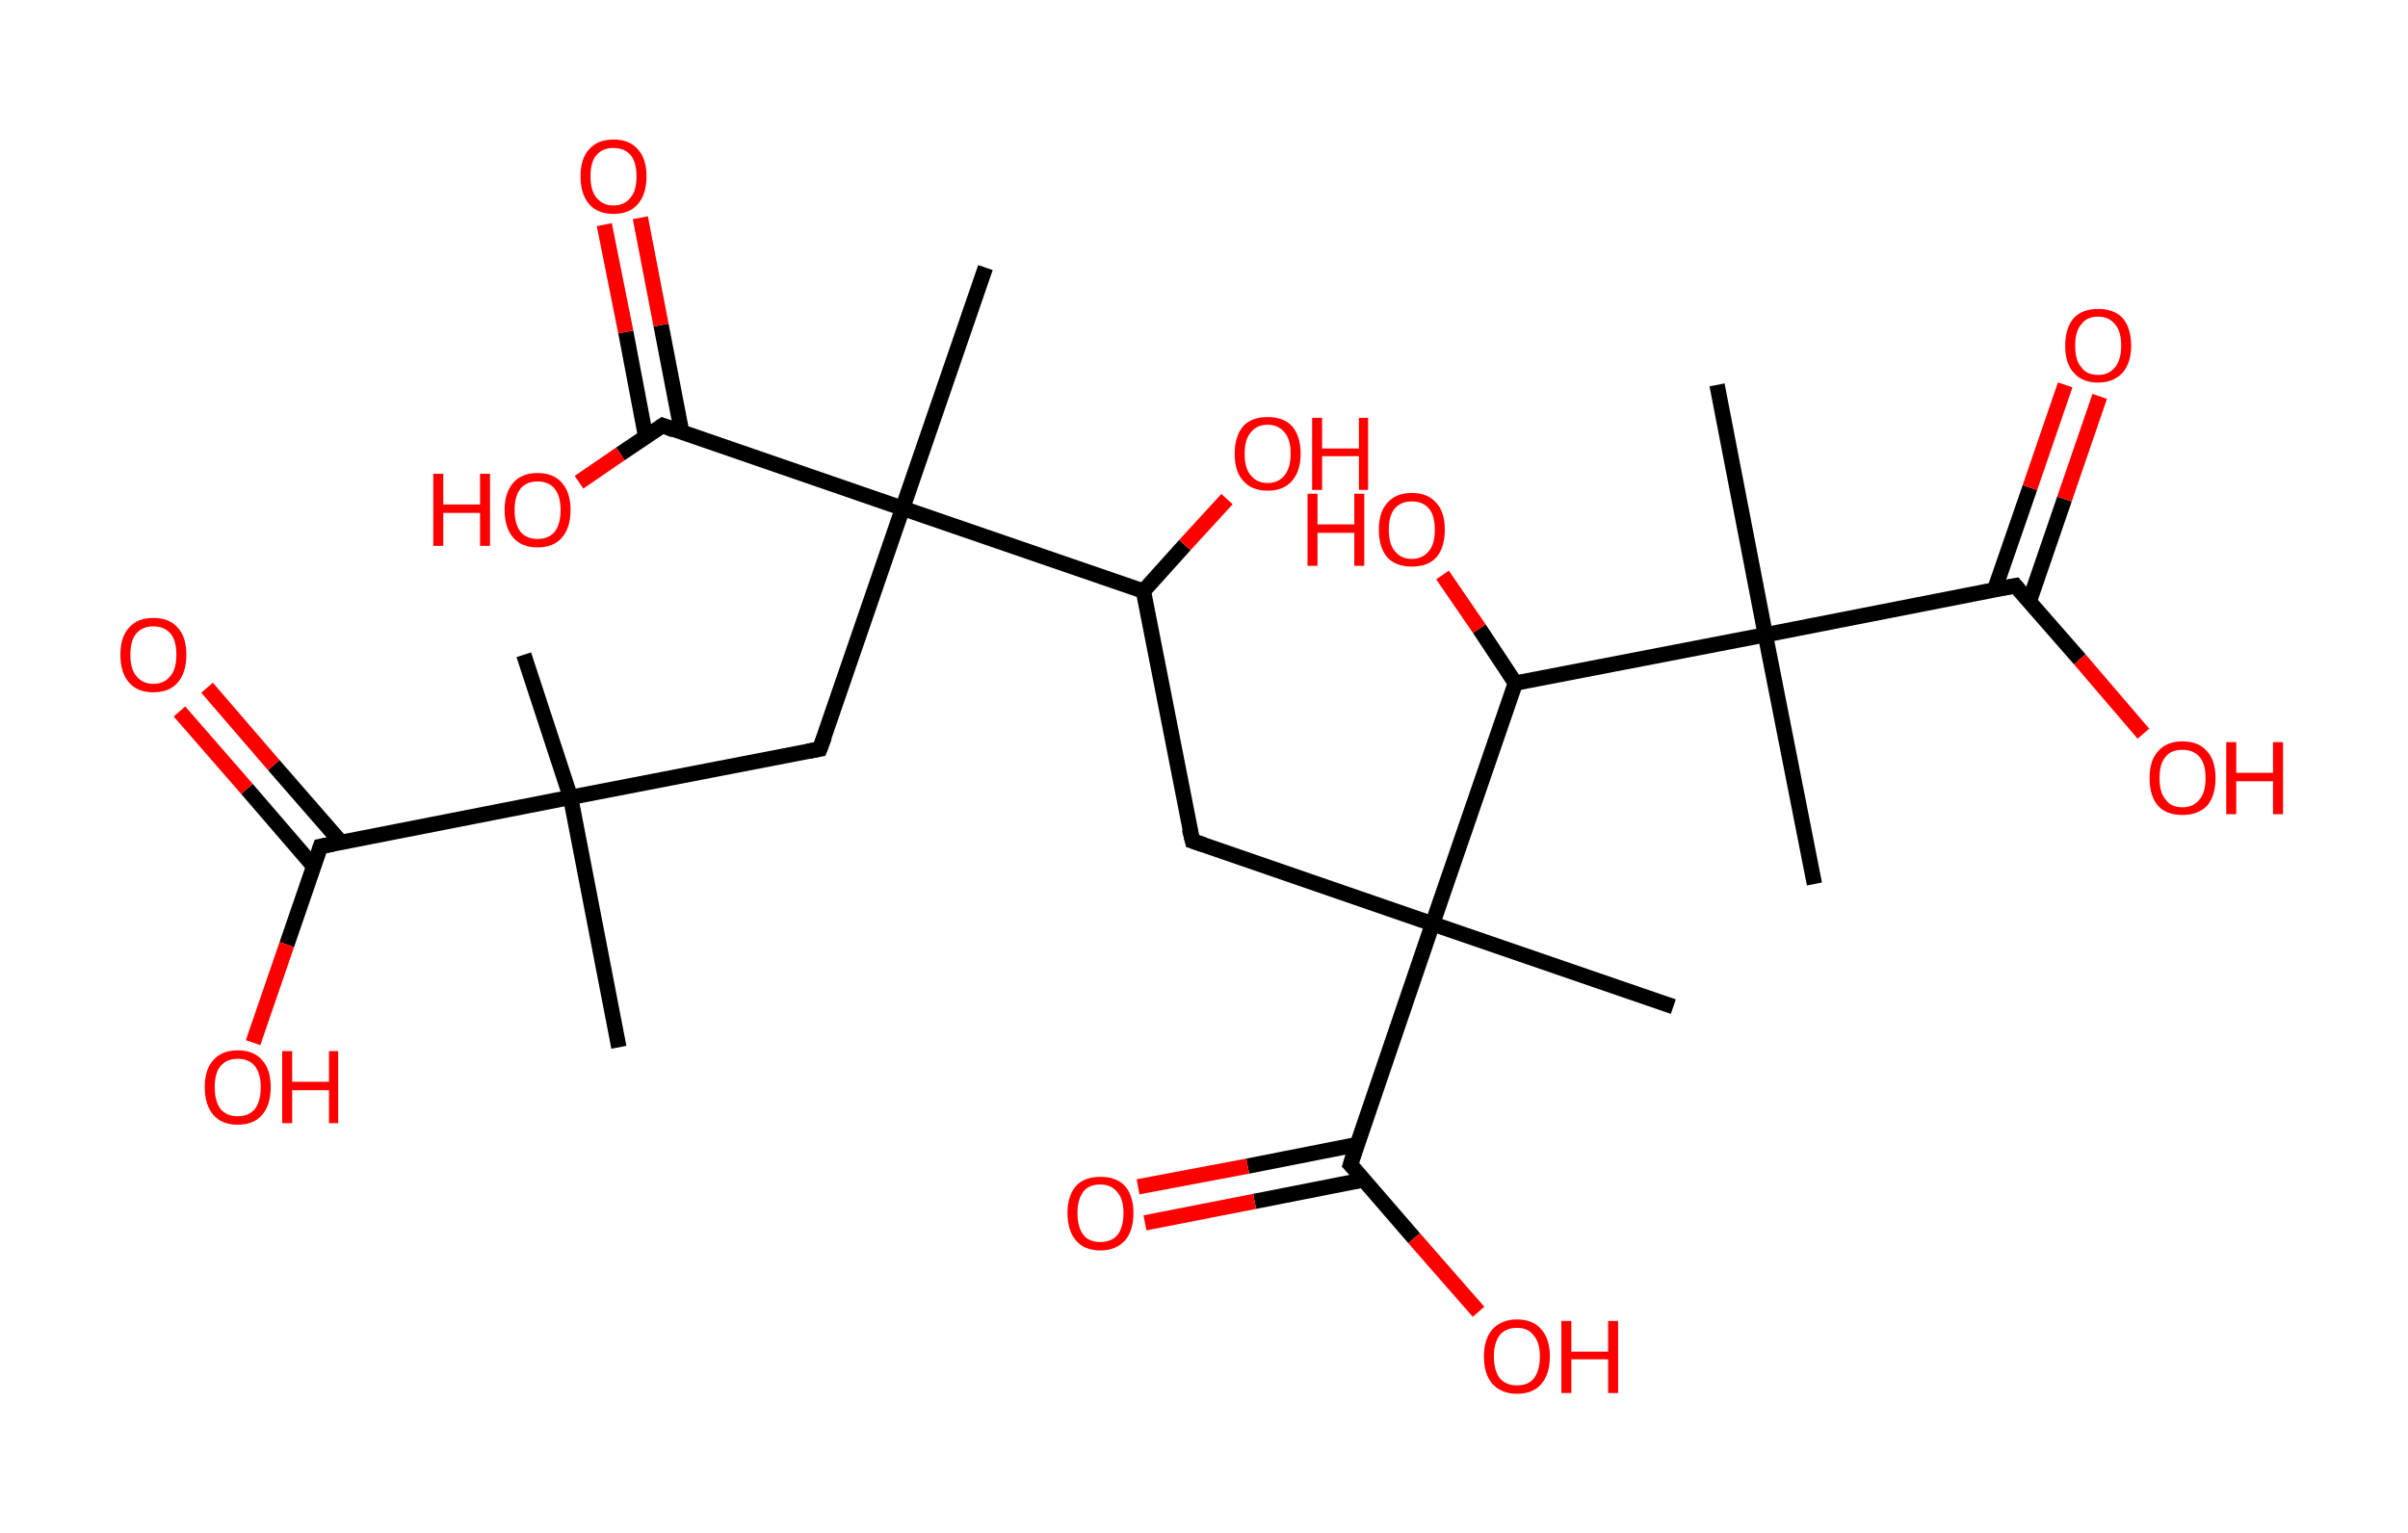 <?xml version='1.0' encoding='ASCII' standalone='yes'?>
<svg xmlns="http://www.w3.org/2000/svg" xmlns:rdkit="http://www.rdkit.org/xml" xmlns:xlink="http://www.w3.org/1999/xlink" version="1.1" baseProfile="full" xml:space="preserve" width="314px" height="200px" viewBox="0 0 314 200">
<!-- END OF HEADER -->
<rect style="opacity:1.0;fill:#FFFFFF;stroke:none" width="314.0" height="200.0" x="0.0" y="0.0"> </rect>
<path class="bond-0 atom-0 atom-1" d="M 68.3,85.4 L 74.4,104.0" style="fill:none;fill-rule:evenodd;stroke:#000000;stroke-width:2.0px;stroke-linecap:butt;stroke-linejoin:miter;stroke-opacity:1"/>
<path class="bond-1 atom-1 atom-2" d="M 74.4,104.0 L 80.7,136.6" style="fill:none;fill-rule:evenodd;stroke:#000000;stroke-width:2.0px;stroke-linecap:butt;stroke-linejoin:miter;stroke-opacity:1"/>
<path class="bond-2 atom-1 atom-3" d="M 74.4,104.0 L 106.9,97.7" style="fill:none;fill-rule:evenodd;stroke:#000000;stroke-width:2.0px;stroke-linecap:butt;stroke-linejoin:miter;stroke-opacity:1"/>
<path class="bond-3 atom-3 atom-4" d="M 106.9,97.7 L 117.7,66.3" style="fill:none;fill-rule:evenodd;stroke:#000000;stroke-width:2.0px;stroke-linecap:butt;stroke-linejoin:miter;stroke-opacity:1"/>
<path class="bond-4 atom-4 atom-5" d="M 117.7,66.3 L 128.5,34.9" style="fill:none;fill-rule:evenodd;stroke:#000000;stroke-width:2.0px;stroke-linecap:butt;stroke-linejoin:miter;stroke-opacity:1"/>
<path class="bond-5 atom-4 atom-6" d="M 117.7,66.3 L 86.4,55.5" style="fill:none;fill-rule:evenodd;stroke:#000000;stroke-width:2.0px;stroke-linecap:butt;stroke-linejoin:miter;stroke-opacity:1"/>
<path class="bond-6 atom-6 atom-7" d="M 88.9,56.4 L 86.2,42.4" style="fill:none;fill-rule:evenodd;stroke:#000000;stroke-width:2.0px;stroke-linecap:butt;stroke-linejoin:miter;stroke-opacity:1"/>
<path class="bond-6 atom-6 atom-7" d="M 86.2,42.4 L 83.5,28.4" style="fill:none;fill-rule:evenodd;stroke:#FF0000;stroke-width:2.0px;stroke-linecap:butt;stroke-linejoin:miter;stroke-opacity:1"/>
<path class="bond-6 atom-6 atom-7" d="M 84.2,57.0 L 81.6,43.3" style="fill:none;fill-rule:evenodd;stroke:#000000;stroke-width:2.0px;stroke-linecap:butt;stroke-linejoin:miter;stroke-opacity:1"/>
<path class="bond-6 atom-6 atom-7" d="M 81.6,43.3 L 78.8,29.3" style="fill:none;fill-rule:evenodd;stroke:#FF0000;stroke-width:2.0px;stroke-linecap:butt;stroke-linejoin:miter;stroke-opacity:1"/>
<path class="bond-7 atom-6 atom-8" d="M 86.4,55.5 L 80.9,59.2" style="fill:none;fill-rule:evenodd;stroke:#000000;stroke-width:2.0px;stroke-linecap:butt;stroke-linejoin:miter;stroke-opacity:1"/>
<path class="bond-7 atom-6 atom-8" d="M 80.9,59.2 L 75.5,62.9" style="fill:none;fill-rule:evenodd;stroke:#FF0000;stroke-width:2.0px;stroke-linecap:butt;stroke-linejoin:miter;stroke-opacity:1"/>
<path class="bond-8 atom-4 atom-9" d="M 117.7,66.3 L 149.1,77.1" style="fill:none;fill-rule:evenodd;stroke:#000000;stroke-width:2.0px;stroke-linecap:butt;stroke-linejoin:miter;stroke-opacity:1"/>
<path class="bond-9 atom-9 atom-10" d="M 149.1,77.1 L 154.5,71.1" style="fill:none;fill-rule:evenodd;stroke:#000000;stroke-width:2.0px;stroke-linecap:butt;stroke-linejoin:miter;stroke-opacity:1"/>
<path class="bond-9 atom-9 atom-10" d="M 154.5,71.1 L 160.0,65.1" style="fill:none;fill-rule:evenodd;stroke:#FF0000;stroke-width:2.0px;stroke-linecap:butt;stroke-linejoin:miter;stroke-opacity:1"/>
<path class="bond-10 atom-9 atom-11" d="M 149.1,77.1 L 155.5,109.7" style="fill:none;fill-rule:evenodd;stroke:#000000;stroke-width:2.0px;stroke-linecap:butt;stroke-linejoin:miter;stroke-opacity:1"/>
<path class="bond-11 atom-11 atom-12" d="M 155.5,109.7 L 186.8,120.5" style="fill:none;fill-rule:evenodd;stroke:#000000;stroke-width:2.0px;stroke-linecap:butt;stroke-linejoin:miter;stroke-opacity:1"/>
<path class="bond-12 atom-12 atom-13" d="M 186.8,120.5 L 218.2,131.3" style="fill:none;fill-rule:evenodd;stroke:#000000;stroke-width:2.0px;stroke-linecap:butt;stroke-linejoin:miter;stroke-opacity:1"/>
<path class="bond-13 atom-12 atom-14" d="M 186.8,120.5 L 176.1,151.9" style="fill:none;fill-rule:evenodd;stroke:#000000;stroke-width:2.0px;stroke-linecap:butt;stroke-linejoin:miter;stroke-opacity:1"/>
<path class="bond-14 atom-14 atom-15" d="M 176.9,149.3 L 162.7,152.1" style="fill:none;fill-rule:evenodd;stroke:#000000;stroke-width:2.0px;stroke-linecap:butt;stroke-linejoin:miter;stroke-opacity:1"/>
<path class="bond-14 atom-14 atom-15" d="M 162.7,152.1 L 148.4,154.8" style="fill:none;fill-rule:evenodd;stroke:#FF0000;stroke-width:2.0px;stroke-linecap:butt;stroke-linejoin:miter;stroke-opacity:1"/>
<path class="bond-14 atom-14 atom-15" d="M 177.8,153.9 L 163.6,156.7" style="fill:none;fill-rule:evenodd;stroke:#000000;stroke-width:2.0px;stroke-linecap:butt;stroke-linejoin:miter;stroke-opacity:1"/>
<path class="bond-14 atom-14 atom-15" d="M 163.6,156.7 L 149.3,159.5" style="fill:none;fill-rule:evenodd;stroke:#FF0000;stroke-width:2.0px;stroke-linecap:butt;stroke-linejoin:miter;stroke-opacity:1"/>
<path class="bond-15 atom-14 atom-16" d="M 176.1,151.9 L 184.4,161.5" style="fill:none;fill-rule:evenodd;stroke:#000000;stroke-width:2.0px;stroke-linecap:butt;stroke-linejoin:miter;stroke-opacity:1"/>
<path class="bond-15 atom-14 atom-16" d="M 184.4,161.5 L 192.8,171.1" style="fill:none;fill-rule:evenodd;stroke:#FF0000;stroke-width:2.0px;stroke-linecap:butt;stroke-linejoin:miter;stroke-opacity:1"/>
<path class="bond-16 atom-12 atom-17" d="M 186.8,120.5 L 197.6,89.1" style="fill:none;fill-rule:evenodd;stroke:#000000;stroke-width:2.0px;stroke-linecap:butt;stroke-linejoin:miter;stroke-opacity:1"/>
<path class="bond-17 atom-17 atom-18" d="M 197.6,89.1 L 192.9,82.0" style="fill:none;fill-rule:evenodd;stroke:#000000;stroke-width:2.0px;stroke-linecap:butt;stroke-linejoin:miter;stroke-opacity:1"/>
<path class="bond-17 atom-17 atom-18" d="M 192.9,82.0 L 188.1,75.0" style="fill:none;fill-rule:evenodd;stroke:#FF0000;stroke-width:2.0px;stroke-linecap:butt;stroke-linejoin:miter;stroke-opacity:1"/>
<path class="bond-18 atom-17 atom-19" d="M 197.6,89.1 L 230.2,82.8" style="fill:none;fill-rule:evenodd;stroke:#000000;stroke-width:2.0px;stroke-linecap:butt;stroke-linejoin:miter;stroke-opacity:1"/>
<path class="bond-19 atom-19 atom-20" d="M 230.2,82.8 L 236.6,115.3" style="fill:none;fill-rule:evenodd;stroke:#000000;stroke-width:2.0px;stroke-linecap:butt;stroke-linejoin:miter;stroke-opacity:1"/>
<path class="bond-20 atom-19 atom-21" d="M 230.2,82.8 L 223.9,50.2" style="fill:none;fill-rule:evenodd;stroke:#000000;stroke-width:2.0px;stroke-linecap:butt;stroke-linejoin:miter;stroke-opacity:1"/>
<path class="bond-21 atom-19 atom-22" d="M 230.2,82.8 L 262.8,76.4" style="fill:none;fill-rule:evenodd;stroke:#000000;stroke-width:2.0px;stroke-linecap:butt;stroke-linejoin:miter;stroke-opacity:1"/>
<path class="bond-22 atom-22 atom-23" d="M 264.6,78.5 L 269.2,65.1" style="fill:none;fill-rule:evenodd;stroke:#000000;stroke-width:2.0px;stroke-linecap:butt;stroke-linejoin:miter;stroke-opacity:1"/>
<path class="bond-22 atom-22 atom-23" d="M 269.2,65.1 L 273.8,51.7" style="fill:none;fill-rule:evenodd;stroke:#FF0000;stroke-width:2.0px;stroke-linecap:butt;stroke-linejoin:miter;stroke-opacity:1"/>
<path class="bond-22 atom-22 atom-23" d="M 260.1,76.9 L 264.7,63.6" style="fill:none;fill-rule:evenodd;stroke:#000000;stroke-width:2.0px;stroke-linecap:butt;stroke-linejoin:miter;stroke-opacity:1"/>
<path class="bond-22 atom-22 atom-23" d="M 264.7,63.6 L 269.3,50.2" style="fill:none;fill-rule:evenodd;stroke:#FF0000;stroke-width:2.0px;stroke-linecap:butt;stroke-linejoin:miter;stroke-opacity:1"/>
<path class="bond-23 atom-22 atom-24" d="M 262.8,76.4 L 271.2,86.0" style="fill:none;fill-rule:evenodd;stroke:#000000;stroke-width:2.0px;stroke-linecap:butt;stroke-linejoin:miter;stroke-opacity:1"/>
<path class="bond-23 atom-22 atom-24" d="M 271.2,86.0 L 279.5,95.7" style="fill:none;fill-rule:evenodd;stroke:#FF0000;stroke-width:2.0px;stroke-linecap:butt;stroke-linejoin:miter;stroke-opacity:1"/>
<path class="bond-24 atom-1 atom-25" d="M 74.4,104.0 L 41.8,110.4" style="fill:none;fill-rule:evenodd;stroke:#000000;stroke-width:2.0px;stroke-linecap:butt;stroke-linejoin:miter;stroke-opacity:1"/>
<path class="bond-25 atom-25 atom-26" d="M 44.5,109.9 L 35.7,99.8" style="fill:none;fill-rule:evenodd;stroke:#000000;stroke-width:2.0px;stroke-linecap:butt;stroke-linejoin:miter;stroke-opacity:1"/>
<path class="bond-25 atom-25 atom-26" d="M 35.7,99.8 L 27.0,89.7" style="fill:none;fill-rule:evenodd;stroke:#FF0000;stroke-width:2.0px;stroke-linecap:butt;stroke-linejoin:miter;stroke-opacity:1"/>
<path class="bond-25 atom-25 atom-26" d="M 40.9,113.0 L 32.2,102.9" style="fill:none;fill-rule:evenodd;stroke:#000000;stroke-width:2.0px;stroke-linecap:butt;stroke-linejoin:miter;stroke-opacity:1"/>
<path class="bond-25 atom-25 atom-26" d="M 32.2,102.9 L 23.4,92.8" style="fill:none;fill-rule:evenodd;stroke:#FF0000;stroke-width:2.0px;stroke-linecap:butt;stroke-linejoin:miter;stroke-opacity:1"/>
<path class="bond-26 atom-25 atom-27" d="M 41.8,110.4 L 37.4,123.2" style="fill:none;fill-rule:evenodd;stroke:#000000;stroke-width:2.0px;stroke-linecap:butt;stroke-linejoin:miter;stroke-opacity:1"/>
<path class="bond-26 atom-25 atom-27" d="M 37.4,123.2 L 33.0,136.0" style="fill:none;fill-rule:evenodd;stroke:#FF0000;stroke-width:2.0px;stroke-linecap:butt;stroke-linejoin:miter;stroke-opacity:1"/>
<path d="M 105.3,98.0 L 106.9,97.7 L 107.5,96.1" style="fill:none;stroke:#000000;stroke-width:2.0px;stroke-linecap:butt;stroke-linejoin:miter;stroke-opacity:1;"/>
<path d="M 87.9,56.1 L 86.4,55.5 L 86.1,55.7" style="fill:none;stroke:#000000;stroke-width:2.0px;stroke-linecap:butt;stroke-linejoin:miter;stroke-opacity:1;"/>
<path d="M 155.1,108.1 L 155.5,109.7 L 157.0,110.2" style="fill:none;stroke:#000000;stroke-width:2.0px;stroke-linecap:butt;stroke-linejoin:miter;stroke-opacity:1;"/>
<path d="M 176.6,150.3 L 176.1,151.9 L 176.5,152.3" style="fill:none;stroke:#000000;stroke-width:2.0px;stroke-linecap:butt;stroke-linejoin:miter;stroke-opacity:1;"/>
<path d="M 261.2,76.7 L 262.8,76.4 L 263.2,76.9" style="fill:none;stroke:#000000;stroke-width:2.0px;stroke-linecap:butt;stroke-linejoin:miter;stroke-opacity:1;"/>
<path d="M 43.4,110.1 L 41.8,110.4 L 41.6,111.0" style="fill:none;stroke:#000000;stroke-width:2.0px;stroke-linecap:butt;stroke-linejoin:miter;stroke-opacity:1;"/>
<path class="atom-7" d="M 75.7 23.0 Q 75.7 20.7, 76.8 19.5 Q 77.9 18.2, 80.0 18.2 Q 82.1 18.2, 83.2 19.5 Q 84.3 20.7, 84.3 23.0 Q 84.3 25.3, 83.2 26.6 Q 82.1 27.9, 80.0 27.9 Q 77.9 27.9, 76.8 26.6 Q 75.7 25.3, 75.7 23.0 M 80.0 26.8 Q 81.4 26.8, 82.2 25.8 Q 83.0 24.9, 83.0 23.0 Q 83.0 21.1, 82.2 20.2 Q 81.4 19.3, 80.0 19.3 Q 78.6 19.3, 77.8 20.2 Q 77.0 21.1, 77.0 23.0 Q 77.0 24.9, 77.8 25.8 Q 78.6 26.8, 80.0 26.8 " fill="#FF0000"/>
<path class="atom-8" d="M 56.5 61.8 L 57.8 61.8 L 57.8 65.8 L 62.6 65.8 L 62.6 61.8 L 63.9 61.8 L 63.9 71.2 L 62.6 71.2 L 62.6 66.9 L 57.8 66.9 L 57.8 71.2 L 56.5 71.2 L 56.5 61.8 " fill="#FF0000"/>
<path class="atom-8" d="M 65.8 66.5 Q 65.8 64.3, 66.9 63.0 Q 68.0 61.7, 70.1 61.7 Q 72.2 61.7, 73.3 63.0 Q 74.4 64.3, 74.4 66.5 Q 74.4 68.8, 73.3 70.1 Q 72.2 71.4, 70.1 71.4 Q 68.0 71.4, 66.9 70.1 Q 65.8 68.8, 65.8 66.5 M 70.1 70.3 Q 71.5 70.3, 72.3 69.4 Q 73.1 68.4, 73.1 66.5 Q 73.1 64.7, 72.3 63.7 Q 71.5 62.8, 70.1 62.8 Q 68.7 62.8, 67.9 63.7 Q 67.1 64.7, 67.1 66.5 Q 67.1 68.4, 67.9 69.4 Q 68.7 70.3, 70.1 70.3 " fill="#FF0000"/>
<path class="atom-10" d="M 161.0 59.2 Q 161.0 56.9, 162.1 55.6 Q 163.2 54.4, 165.3 54.4 Q 167.4 54.4, 168.5 55.6 Q 169.6 56.9, 169.6 59.2 Q 169.6 61.4, 168.5 62.7 Q 167.4 64.0, 165.3 64.0 Q 163.2 64.0, 162.1 62.7 Q 161.0 61.5, 161.0 59.2 M 165.3 63.0 Q 166.7 63.0, 167.5 62.0 Q 168.3 61.0, 168.3 59.2 Q 168.3 57.3, 167.5 56.4 Q 166.7 55.4, 165.3 55.4 Q 163.9 55.4, 163.1 56.4 Q 162.3 57.3, 162.3 59.2 Q 162.3 61.1, 163.1 62.0 Q 163.9 63.0, 165.3 63.0 " fill="#FF0000"/>
<path class="atom-10" d="M 171.1 54.5 L 172.4 54.5 L 172.4 58.5 L 177.2 58.5 L 177.2 54.5 L 178.4 54.5 L 178.4 63.9 L 177.2 63.9 L 177.2 59.5 L 172.4 59.5 L 172.4 63.9 L 171.1 63.9 L 171.1 54.5 " fill="#FF0000"/>
<path class="atom-15" d="M 139.2 158.2 Q 139.2 156.0, 140.3 154.7 Q 141.4 153.5, 143.5 153.5 Q 145.6 153.5, 146.7 154.7 Q 147.8 156.0, 147.8 158.2 Q 147.8 160.5, 146.7 161.8 Q 145.5 163.1, 143.5 163.1 Q 141.4 163.1, 140.3 161.8 Q 139.2 160.5, 139.2 158.2 M 143.5 162.0 Q 144.9 162.0, 145.7 161.1 Q 146.5 160.1, 146.5 158.2 Q 146.5 156.4, 145.7 155.5 Q 144.9 154.5, 143.5 154.5 Q 142.0 154.5, 141.3 155.4 Q 140.5 156.4, 140.5 158.2 Q 140.5 160.1, 141.3 161.1 Q 142.0 162.0, 143.5 162.0 " fill="#FF0000"/>
<path class="atom-16" d="M 193.5 176.9 Q 193.5 174.7, 194.6 173.4 Q 195.8 172.1, 197.8 172.1 Q 199.9 172.1, 201.0 173.4 Q 202.1 174.7, 202.1 176.9 Q 202.1 179.2, 201.0 180.5 Q 199.9 181.8, 197.8 181.8 Q 195.8 181.8, 194.6 180.5 Q 193.5 179.2, 193.5 176.9 M 197.8 180.7 Q 199.3 180.7, 200.0 179.8 Q 200.8 178.8, 200.8 176.9 Q 200.8 175.1, 200.0 174.2 Q 199.3 173.2, 197.8 173.2 Q 196.4 173.2, 195.6 174.1 Q 194.8 175.1, 194.8 176.9 Q 194.8 178.8, 195.6 179.8 Q 196.4 180.7, 197.8 180.7 " fill="#FF0000"/>
<path class="atom-16" d="M 203.6 172.3 L 204.9 172.3 L 204.9 176.3 L 209.7 176.3 L 209.7 172.3 L 211.0 172.3 L 211.0 181.7 L 209.7 181.7 L 209.7 177.3 L 204.9 177.3 L 204.9 181.7 L 203.6 181.7 L 203.6 172.3 " fill="#FF0000"/>
<path class="atom-18" d="M 170.5 64.4 L 171.8 64.4 L 171.8 68.4 L 176.6 68.4 L 176.6 64.4 L 177.9 64.4 L 177.9 73.8 L 176.6 73.8 L 176.6 69.5 L 171.8 69.5 L 171.8 73.8 L 170.5 73.8 L 170.5 64.4 " fill="#FF0000"/>
<path class="atom-18" d="M 179.8 69.1 Q 179.8 66.8, 180.9 65.6 Q 182.0 64.3, 184.1 64.3 Q 186.2 64.3, 187.3 65.6 Q 188.4 66.8, 188.4 69.1 Q 188.4 71.4, 187.3 72.7 Q 186.2 73.9, 184.1 73.9 Q 182.0 73.9, 180.9 72.7 Q 179.8 71.4, 179.8 69.1 M 184.1 72.9 Q 185.5 72.9, 186.3 71.9 Q 187.1 71.0, 187.1 69.1 Q 187.1 67.2, 186.3 66.3 Q 185.5 65.4, 184.1 65.4 Q 182.7 65.4, 181.9 66.3 Q 181.1 67.2, 181.1 69.1 Q 181.1 71.0, 181.9 71.9 Q 182.7 72.9, 184.1 72.9 " fill="#FF0000"/>
<path class="atom-23" d="M 269.3 45.1 Q 269.3 42.8, 270.4 41.5 Q 271.5 40.3, 273.6 40.3 Q 275.7 40.3, 276.8 41.5 Q 277.9 42.8, 277.9 45.1 Q 277.9 47.3, 276.8 48.6 Q 275.6 49.9, 273.6 49.9 Q 271.5 49.9, 270.4 48.6 Q 269.3 47.4, 269.3 45.1 M 273.6 48.9 Q 275.0 48.9, 275.8 47.9 Q 276.6 46.9, 276.6 45.1 Q 276.6 43.2, 275.8 42.3 Q 275.0 41.3, 273.6 41.3 Q 272.1 41.3, 271.4 42.3 Q 270.6 43.2, 270.6 45.1 Q 270.6 47.0, 271.4 47.9 Q 272.1 48.9, 273.6 48.9 " fill="#FF0000"/>
<path class="atom-24" d="M 280.3 101.5 Q 280.3 99.2, 281.4 98.0 Q 282.5 96.7, 284.6 96.7 Q 286.7 96.7, 287.8 98.0 Q 288.9 99.2, 288.9 101.5 Q 288.9 103.8, 287.8 105.1 Q 286.6 106.3, 284.6 106.3 Q 282.5 106.3, 281.4 105.1 Q 280.3 103.8, 280.3 101.5 M 284.6 105.3 Q 286.0 105.3, 286.8 104.3 Q 287.6 103.4, 287.6 101.5 Q 287.6 99.6, 286.8 98.7 Q 286.0 97.8, 284.6 97.8 Q 283.1 97.8, 282.4 98.7 Q 281.6 99.6, 281.6 101.5 Q 281.6 103.4, 282.4 104.3 Q 283.1 105.3, 284.6 105.3 " fill="#FF0000"/>
<path class="atom-24" d="M 290.3 96.8 L 291.6 96.8 L 291.6 100.8 L 296.4 100.8 L 296.4 96.8 L 297.7 96.8 L 297.7 106.2 L 296.4 106.2 L 296.4 101.9 L 291.6 101.9 L 291.6 106.2 L 290.3 106.2 L 290.3 96.8 " fill="#FF0000"/>
<path class="atom-26" d="M 15.7 85.4 Q 15.7 83.1, 16.8 81.9 Q 17.9 80.6, 20.0 80.6 Q 22.1 80.6, 23.2 81.9 Q 24.3 83.1, 24.3 85.4 Q 24.3 87.7, 23.2 89.0 Q 22.1 90.3, 20.0 90.3 Q 17.9 90.3, 16.8 89.0 Q 15.7 87.7, 15.7 85.4 M 20.0 89.2 Q 21.4 89.2, 22.2 88.2 Q 23.0 87.3, 23.0 85.4 Q 23.0 83.5, 22.2 82.6 Q 21.4 81.7, 20.0 81.7 Q 18.6 81.7, 17.8 82.6 Q 17.0 83.5, 17.0 85.4 Q 17.0 87.3, 17.8 88.2 Q 18.6 89.2, 20.0 89.2 " fill="#FF0000"/>
<path class="atom-27" d="M 26.7 141.8 Q 26.7 139.5, 27.8 138.3 Q 28.9 137.0, 31.0 137.0 Q 33.1 137.0, 34.2 138.3 Q 35.3 139.5, 35.3 141.8 Q 35.3 144.1, 34.2 145.4 Q 33.1 146.7, 31.0 146.7 Q 28.9 146.7, 27.8 145.4 Q 26.7 144.1, 26.7 141.8 M 31.0 145.6 Q 32.4 145.6, 33.2 144.7 Q 34.0 143.7, 34.0 141.8 Q 34.0 140.0, 33.2 139.0 Q 32.4 138.1, 31.0 138.1 Q 29.6 138.1, 28.8 139.0 Q 28.0 139.9, 28.0 141.8 Q 28.0 143.7, 28.8 144.7 Q 29.6 145.6, 31.0 145.6 " fill="#FF0000"/>
<path class="atom-27" d="M 36.8 137.1 L 38.1 137.1 L 38.1 141.1 L 42.9 141.1 L 42.9 137.1 L 44.1 137.1 L 44.1 146.5 L 42.9 146.5 L 42.9 142.2 L 38.1 142.2 L 38.1 146.5 L 36.8 146.5 L 36.8 137.1 " fill="#FF0000"/>
</svg>
